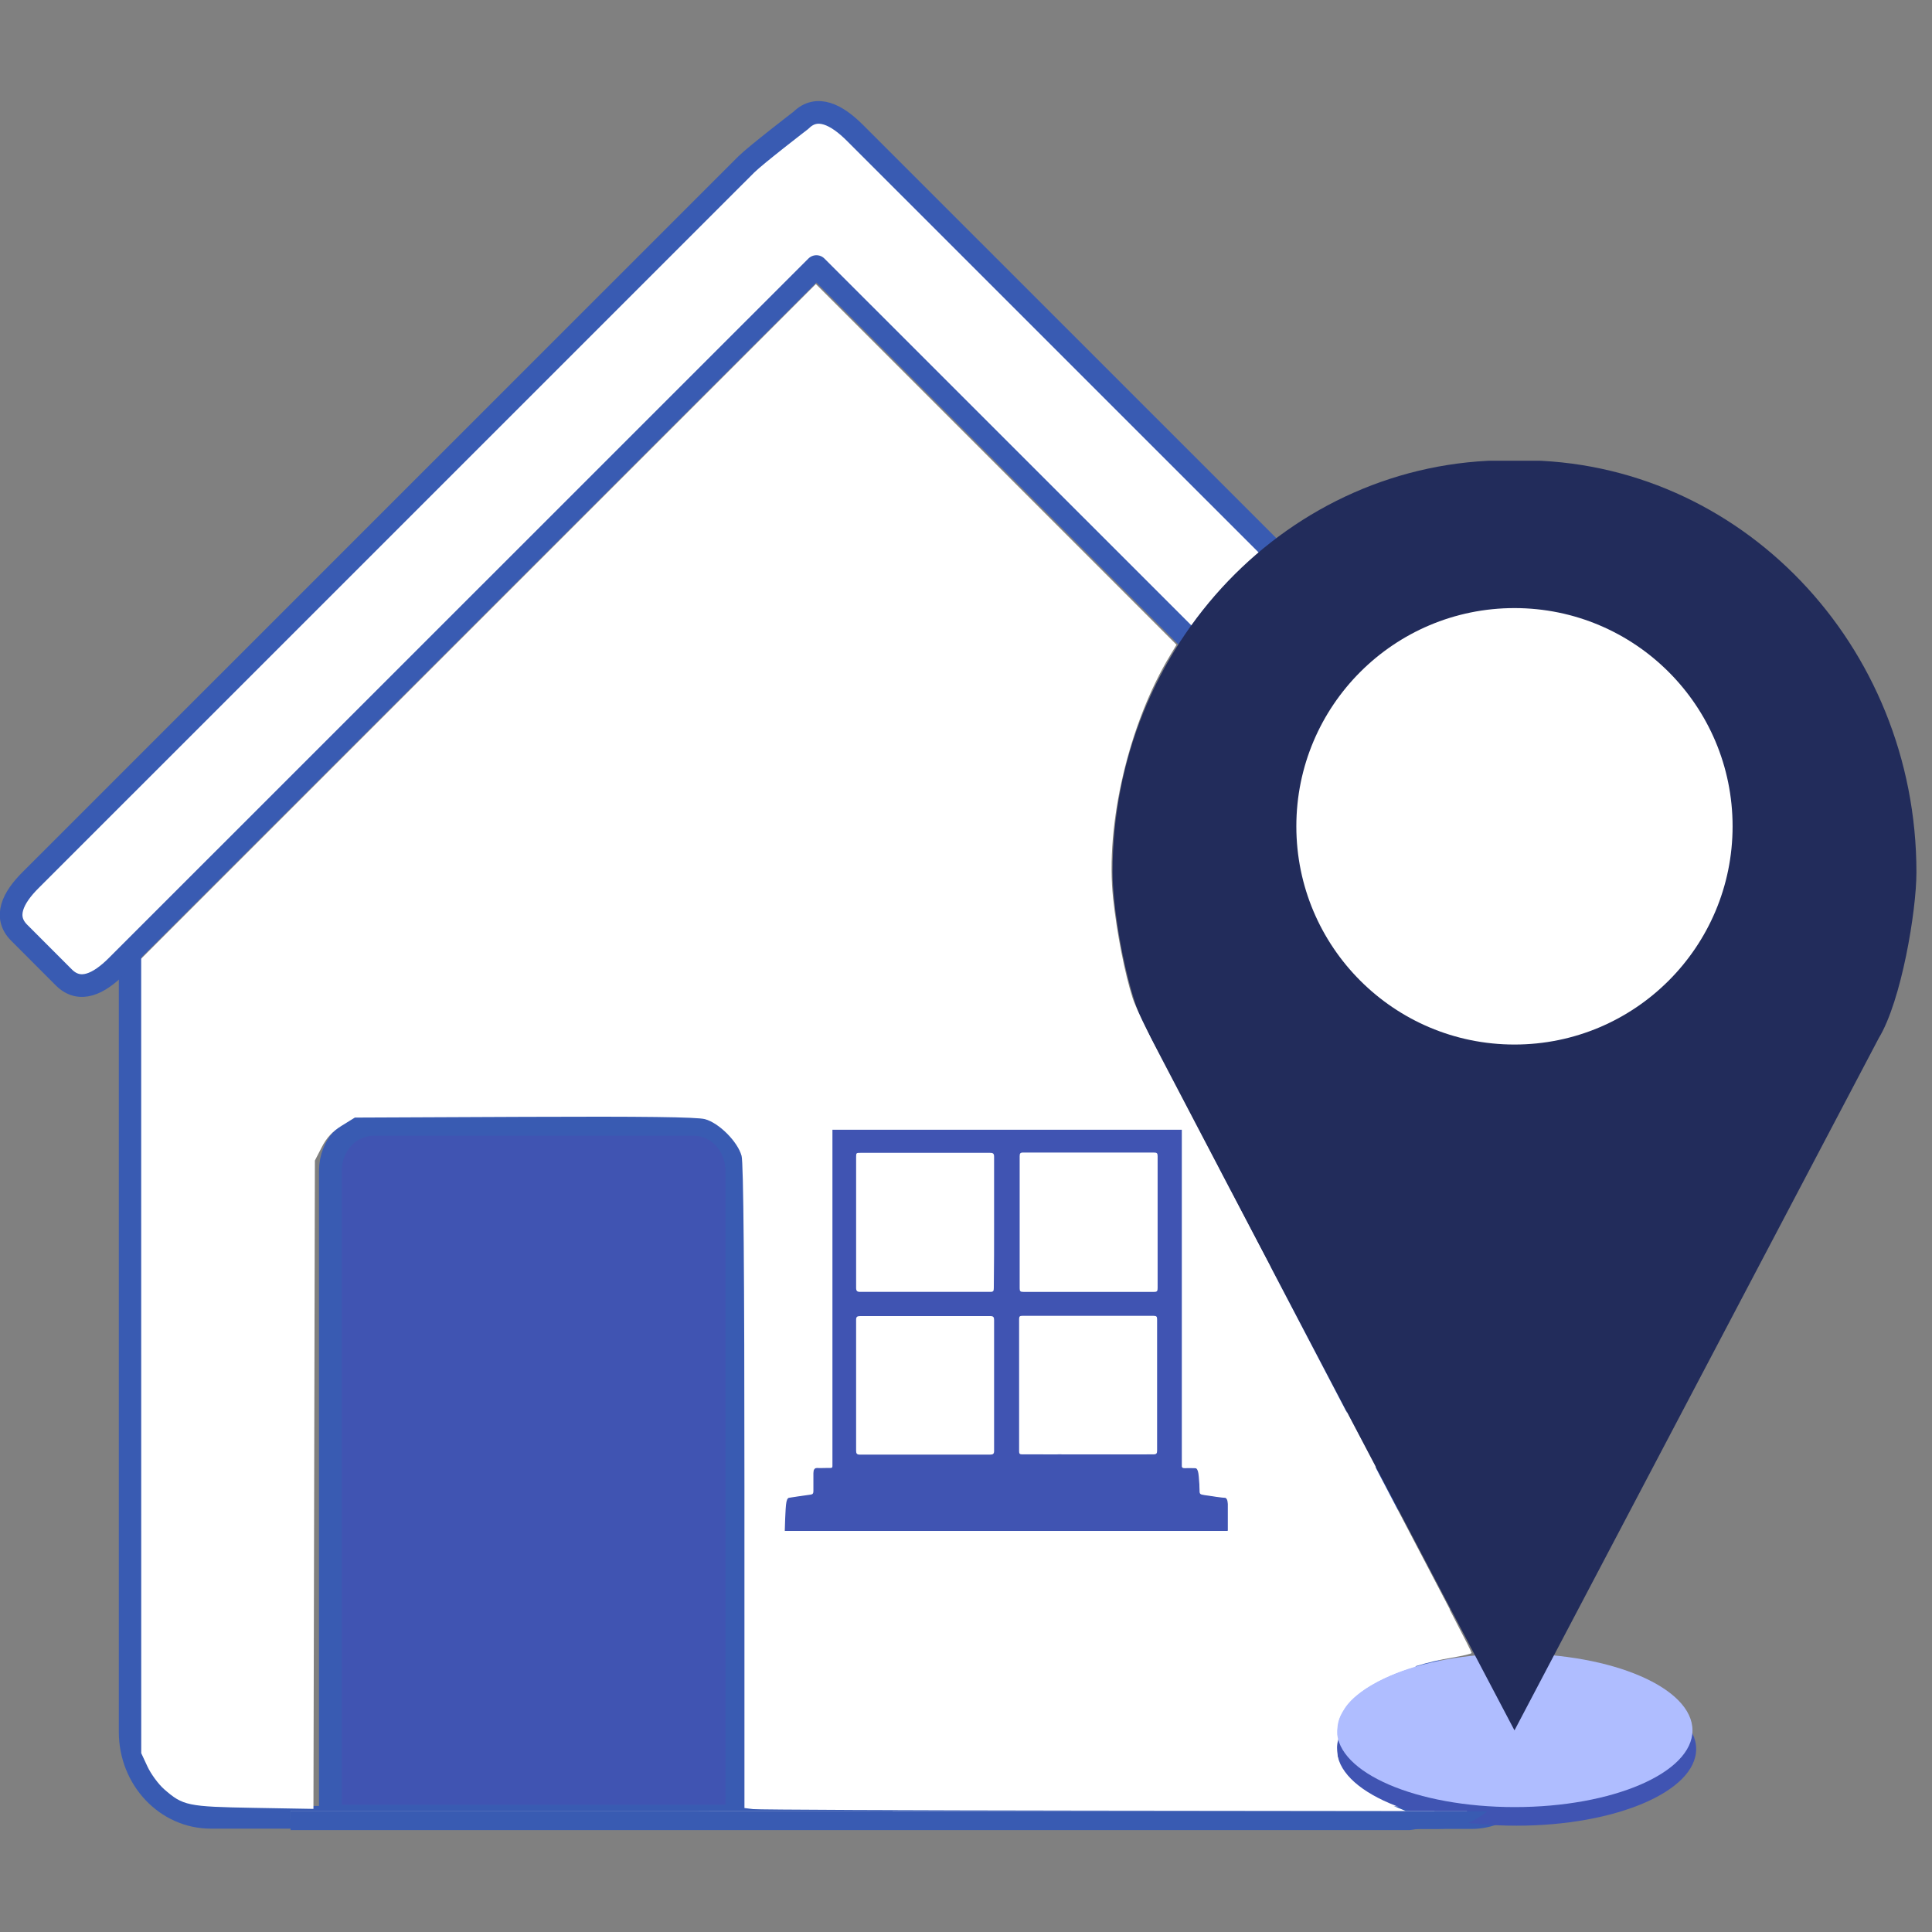 <?xml version="1.0" encoding="UTF-8" standalone="no"?>
<svg
   xmlns:dc="http://purl.org/dc/elements/1.1/"
   xmlns:cc="http://creativecommons.org/ns#"
   xmlns:rdf="http://www.w3.org/1999/02/22-rdf-syntax-ns#"
   xmlns:svg="http://www.w3.org/2000/svg"
   xmlns="http://www.w3.org/2000/svg"
   xmlns:xlink="http://www.w3.org/1999/xlink"
   xmlns:sodipodi="http://sodipodi.sourceforge.net/DTD/sodipodi-0.dtd"
   xmlns:inkscape="http://www.inkscape.org/namespaces/inkscape"
   width="486.353"
   zoomAndPan="magnify"
   viewBox="0 0 364.765 364.783"
   height="486.378"
   preserveAspectRatio="xMidYMid meet"
   version="1.0"
   id="svg354"
   sodipodi:docname="icon.svg"
   inkscape:version="0.92.5 (2060ec1f9f, 2020-04-08)">
  <rect x="0" y="0" width="364.765" height="364.783" fill="#808080" stroke="none"/>
  <sodipodi:namedview
     pagecolor="#ffffff"
     bordercolor="#666666"
     borderopacity="1"
     objecttolerance="10"
     gridtolerance="10"
     guidetolerance="10"
     inkscape:pageopacity="0"
     inkscape:pageshadow="2"
     inkscape:window-width="1848"
     inkscape:window-height="1016"
     id="namedview356"
     showgrid="false"
     inkscape:zoom="1.0429825"
     inkscape:cx="42.248236"
     inkscape:cy="285.80416"
     inkscape:window-x="72"
     inkscape:window-y="27"
     inkscape:window-maximized="1"
     inkscape:current-layer="svg354"
     showborder="true"
     borderlayer="false"
     inkscape:pagecheckerboard="true"
     fit-margin-top="25.5"
     fit-margin-left="0"
     fit-margin-right="0"
     fit-margin-bottom="25.5" />
  <defs
     id="defs42">
    <g
       id="g4">
      <g
         id="id1" />
      <g
         id="id2" />
    </g>
    <clipPath
       id="id3">
      <path
         d="M 110,383 H 377 V 685.242 H 110 Z m 0,0"
         id="path6"
         inkscape:connector-curvature="0"
         style="clip-rule:nonzero" />
    </clipPath>
    <clipPath
       id="id4">
      <path
         d="m 148,550 h 82 v 135.242 h -82 z m 0,0"
         id="path9"
         inkscape:connector-curvature="0"
         style="clip-rule:nonzero" />
    </clipPath>
    <clipPath
       id="id5">
      <path
         d="m 178.367,609 h 275.289 v 76.293 H 178.367 Z m 0,0"
         id="path12"
         inkscape:connector-curvature="0"
         style="clip-rule:nonzero" />
    </clipPath>
    <clipPath
       id="id6">
      <path
         d="M 298,426.621 H 451 V 667 H 298 Z m 0,0"
         id="path15"
         inkscape:connector-curvature="0"
         style="clip-rule:nonzero" />
    </clipPath>
    <clipPath
       id="id7">
      <path
         d="m 261,673 h 192.656 v 12.293 H 261 Z m 0,0"
         id="path18"
         inkscape:connector-curvature="0"
         style="clip-rule:nonzero" />
    </clipPath>
    <clipPath
       id="id8">
      <path
         d="M 143.75,681.613 H 369 V 684 H 143.75 Z m 0,0"
         id="path21"
         inkscape:connector-curvature="0"
         style="clip-rule:nonzero" />
    </clipPath>
    <clipPath
       id="id9">
      <path
         d="m 143.75,681.613 h 227.098 v 3.547 H 143.75 Z m 0,0"
         id="path24"
         inkscape:connector-curvature="0"
         style="clip-rule:nonzero" />
    </clipPath>
    <clipPath
       id="id10">
      <path
         d="m 144,681.613 h 77 V 683 h -77 z m 0,0"
         id="path27"
         inkscape:connector-curvature="0"
         style="clip-rule:nonzero" />
    </clipPath>
    <clipPath
       id="id11">
      <path
         d="M 143.75,681.613 H 223 v 3.547 h -79.25 z m 0,0"
         id="path30"
         inkscape:connector-curvature="0"
         style="clip-rule:nonzero" />
    </clipPath>
    <clipPath
       id="id12">
      <path
         d="M 250,681.613 H 370.848 V 683 H 250 Z m 0,0"
         id="path33"
         inkscape:connector-curvature="0"
         style="clip-rule:nonzero" />
    </clipPath>
    <clipPath
       id="id13">
      <path
         d="M 248,681.613 H 370.848 V 685 H 248 Z m 0,0"
         id="path36"
         inkscape:connector-curvature="0"
         style="clip-rule:nonzero" />
    </clipPath>
    <clipPath
       id="id14">
      <path
         d="m 237.07,552.82 h 83.637 v 75.887 h -83.637 z m 0,0"
         id="path39"
         inkscape:connector-curvature="0"
         style="clip-rule:nonzero" />
    </clipPath>
    <clipPath
       clipPathUnits="userSpaceOnUse"
       id="clipPath999">
      <use
         x="0"
         y="0"
         xlink:href="#g995"
         id="use1001"
         width="100%"
         height="100%" />
    </clipPath>
  </defs>
  <g
     clip-path="url(#id3)"
     id="g56"
     transform="translate(-88.892,-339.635)">
    <path
       transform="matrix(0.143,0,0,-0.143,-60.1,825.089)"
       d="m 3014.696,2223.187 c -0.192,0.301 -0.192,0.521 -0.384,0.822 l -698.422,732.478 c -96.084,94.427 -108.988,129.117 -187.099,129.117 -60.604,0 -102.878,-39.897 -206.085,-140.297 l -675.299,-721.216 c -20.603,-20.497 -33.617,-49.597 -33.617,-81.986 V 1108.097 c 0,-62.202 47.617,-112.649 106.413,-112.649 h 1620.903 c 58.686,0 106.194,50.447 106.194,112.649 v 1034.007 c 0,31.896 -12.493,60.585 -32.603,81.082 z m 0,0"
       stroke-miterlimit="10"
       id="path54"
       inkscape:connector-curvature="0"
       style="fill:none;stroke:#395bb2;stroke-width:30;stroke-linecap:round;stroke-linejoin:round;stroke-miterlimit:10;stroke-opacity:1" />
  </g>
  <path
     d="m 161.667,292.904 c -3.648,0 -6.602,-3.777 -6.602,-8.438 v -62.879 c 0,-4.664 2.953,-8.441 6.602,-8.441 h 93.602 c 3.648,0 6.602,3.777 6.602,8.441 v 62.879 c 0,4.66 -2.953,8.438 -6.602,8.438 H 161.667"
     id="path58"
     inkscape:connector-curvature="0"
     style="fill:#ffffff;fill-opacity:1;fill-rule:nonzero" />
  <path
     d="m 161.667,292.905 c -3.648,0 -6.602,-3.777 -6.602,-8.437 v -62.879 c 0,-4.664 2.953,-8.441 6.602,-8.441 h 93.602 c 3.648,0 6.602,3.777 6.602,8.441 v 62.879 c 0,4.66 -2.953,8.437 -6.602,8.437 z m 0,0"
     stroke-miterlimit="10"
     id="path60"
     inkscape:connector-curvature="0"
     style="fill:none;stroke:#395bb2;stroke-width:4.277;stroke-linecap:round;stroke-linejoin:round;stroke-miterlimit:10;stroke-opacity:1" />
  <path
     d="M 302.245,165.889 161.452,25.119 c -3.477,-3.492 -7.215,-5.422 -10.234,-2.41 0,0 -8.5,6.527 -10.324,8.34 L 5.788,166.147 c -3.352,3.336 -5.176,6.957 -2.152,9.965 l 8.426,8.438 c 3.023,3.008 6.629,1.199 9.98,-2.152 L 154.14,50.322 285.991,182.143 c 3.48,3.492 7.203,5.414 10.223,2.406 l 8.441,-8.438 c 3.008,-3.008 1.086,-6.73 -2.41,-10.223"
     id="path62"
     inkscape:connector-curvature="0"
     style="fill:#ffffff;fill-opacity:1;fill-rule:nonzero" />
  <path
     d="M 302.246,165.89 161.453,25.121 c -3.477,-3.492 -7.215,-5.418 -10.234,-2.41 0,0 -8.5,6.527 -10.324,8.34 L 5.788,166.147 c -3.352,3.336 -5.176,6.957 -2.152,9.965 l 8.426,8.437 c 3.023,3.008 6.629,1.199 9.98,-2.152 L 154.14,50.324 285.992,182.144 c 3.48,3.492 7.203,5.414 10.223,2.406 l 8.441,-8.437 c 3.008,-3.008 1.086,-6.73 -2.41,-10.223 z m 0,0"
     stroke-miterlimit="10"
     id="path64"
     inkscape:connector-curvature="0"
     style="fill:none;stroke:#395bb2;stroke-width:4.277;stroke-linecap:round;stroke-linejoin:round;stroke-miterlimit:10;stroke-opacity:1" />
  <path
     d="M 138.257,343.342 V 221.857 c 0,-4.82 -3.621,-8.711 -8.098,-8.711 H 69.847 c -4.461,0 -8.098,3.891 -8.098,8.711 v 121.484 h 76.508"
     id="path66"
     inkscape:connector-curvature="0"
     style="fill:#4054b2;fill-opacity:1;fill-rule:nonzero" />
  <g
     clip-path="url(#id4)"
     id="g70"
     transform="translate(-88.892,-339.635)">
    <path
       transform="matrix(0.143,0,0,-0.143,-60.1,825.089)"
       d="m 2014.707,996.928 v 852.169 c 0,33.814 -25.398,61.106 -56.795,61.106 h -423.021 c -31.288,0 -56.795,-27.292 -56.795,-61.106 V 996.928 Z m 0,0"
       stroke-miterlimit="10"
       id="path68"
       inkscape:connector-curvature="0"
       style="fill:none;stroke:#395bb2;stroke-width:30;stroke-linecap:round;stroke-linejoin:round;stroke-miterlimit:10;stroke-opacity:1" />
  </g>
  <path
     d="m 170.206,283.256 c -2.98,0 -5.402,-2.867 -5.402,-6.402 v -47.656 c 0,-3.535 2.422,-6.398 5.402,-6.398 h 76.52 c 2.98,0 5.406,2.863 5.406,6.398 v 47.656 c 0,3.535 -2.426,6.402 -5.406,6.402 h -76.52"
     id="path72"
     inkscape:connector-curvature="0"
     style="fill:#4054b2;fill-opacity:1;fill-rule:nonzero" />
  <path
     d="m 170.206,283.256 c -2.98,0 -5.402,-2.867 -5.402,-6.402 v -47.656 c 0,-3.535 2.422,-6.398 5.402,-6.398 h 76.52 c 2.98,0 5.406,2.863 5.406,6.398 v 47.656 c 0,3.535 -2.426,6.402 -5.406,6.402 z m 0,0"
     stroke-miterlimit="10"
     id="path74"
     inkscape:connector-curvature="0"
     style="fill:none;stroke:#395bb2;stroke-width:4.277;stroke-linecap:round;stroke-linejoin:round;stroke-miterlimit:10;stroke-opacity:1" />
  <path
     d="m 252.132,241.346 v -12.148 c 0,-3.535 -2.426,-6.398 -5.406,-6.398 h -76.52 c -2.98,0 -5.402,2.863 -5.402,6.398 v 12.148 h 87.328"
     id="path76"
     inkscape:connector-curvature="0"
     style="fill:#ffffff;fill-opacity:1;fill-rule:nonzero" />
  <path
     d="m 252.132,241.346 v -12.148 c 0,-3.535 -2.426,-6.398 -5.406,-6.398 h -76.52 c -2.98,0 -5.402,2.863 -5.402,6.398 v 12.148 z m 0,0"
     stroke-miterlimit="10"
     id="path78"
     inkscape:connector-curvature="0"
     style="fill:none;stroke:#395bb2;stroke-width:4.277;stroke-linecap:round;stroke-linejoin:round;stroke-miterlimit:10;stroke-opacity:1" />
  <path
     d="m 277.839,319.365 c -2.582,0 -4.949,0.824 -6.887,2.207 0.172,-0.711 0.27,-1.438 0.27,-2.207 0,-5.105 -4.148,-9.254 -9.266,-9.254 -3.254,0 -6.105,1.684 -7.758,4.223 -1.652,-2.539 -4.52,-4.223 -7.77,-4.223 -1.738,0 -3.352,0.484 -4.734,1.312 -1.211,-5.289 -5.93,-9.25 -11.59,-9.25 -5.82,0 -10.637,4.16 -11.691,9.664 -1.512,-1.082 -3.367,-1.727 -5.375,-1.727 -2.652,0 -5.047,1.129 -6.73,2.91 -2.109,-3.336 -5.816,-5.559 -10.066,-5.559 -6.574,0 -11.891,5.328 -11.891,11.902 0,0.328 0.016,0.641 0.043,0.953 -1.441,-0.613 -3.008,-0.953 -4.676,-0.953 -6.559,0 -11.891,5.332 -11.891,11.902 0,6.57 5.332,11.902 11.891,11.902 h 98.121 c 6.57,0 11.891,-5.332 11.891,-11.902 0,-6.57 -5.32,-11.902 -11.891,-11.902"
     id="path80"
     inkscape:connector-curvature="0"
     style="fill:#ffffff;fill-opacity:1;fill-rule:nonzero" />
  <path
     d="m 277.839,319.366 c -2.582,0 -4.949,0.824 -6.887,2.207 0.172,-0.711 0.27,-1.437 0.27,-2.207 0,-5.105 -4.148,-9.254 -9.266,-9.254 -3.254,0 -6.105,1.684 -7.758,4.223 -1.652,-2.539 -4.52,-4.223 -7.77,-4.223 -1.738,0 -3.352,0.484 -4.734,1.312 -1.211,-5.289 -5.93,-9.25 -11.59,-9.25 -5.82,0 -10.637,4.16 -11.691,9.664 -1.512,-1.082 -3.367,-1.727 -5.375,-1.727 -2.652,0 -5.047,1.129 -6.73,2.91 -2.109,-3.336 -5.816,-5.559 -10.066,-5.559 -6.574,0 -11.891,5.328 -11.891,11.902 0,0.328 0.016,0.641 0.043,0.953 -1.441,-0.613 -3.008,-0.953 -4.676,-0.953 -6.559,0 -11.891,5.332 -11.891,11.902 0,6.57 5.332,11.898 11.891,11.898 h 98.121 c 6.57,0 11.891,-5.328 11.891,-11.898 0,-6.57 -5.32,-11.902 -11.891,-11.902 z m 0,0"
     stroke-miterlimit="10"
     id="path82"
     inkscape:connector-curvature="0"
     style="fill:none;stroke:#395bb2;stroke-width:4.277;stroke-linecap:round;stroke-linejoin:round;stroke-miterlimit:10;stroke-opacity:1" />
  <path
     d="m 320.237,330.213 c 0,8.004 -15.191,14.48 -33.914,14.48 -18.742,0 -33.91,-6.477 -33.91,-14.48 0,-8.008 15.168,-14.504 33.91,-14.504 18.723,0 33.914,6.496 33.914,14.504"
     id="path88"
     inkscape:connector-curvature="0"
     style="fill:#4054b2;fill-opacity:1;fill-rule:nonzero" />
  <path
     d="m 319.542,326.697 c 0,8.008 -15.027,14.484 -33.566,14.484 -18.539,0 -33.562,-6.477 -33.562,-14.484 0,-8.008 15.023,-14.504 33.562,-14.504 18.539,0 33.566,6.496 33.566,14.504"
     id="path90"
     inkscape:connector-curvature="0"
     style="fill:#afbdff;fill-opacity:1;fill-rule:nonzero" />
  <g
     clip-path="url(#id6)"
     id="g94"
     transform="translate(-88.892,-339.635)">
    <path
       d="m 376.156,426.539 c -0.43,0 -0.879,0.019 -1.328,0.019 -0.449,0 -0.898,-0.019 -1.328,-0.019 -41.18,0 -74.562,34.828 -74.562,77.785 0,7.312 2.836,24.27 7.105,31.297 l 68.785,130.711 68.785,-130.711 c 4.266,-7.027 7.105,-23.984 7.105,-31.297 0,-42.957 -33.363,-77.785 -74.562,-77.785"
       id="path92"
       inkscape:connector-curvature="0"
       style="fill:#222c5b;fill-opacity:1;fill-rule:nonzero" />
  </g>
  <path
     d="m 327.116,156.01 c 0,22.754 -18.434,41.199 -41.18,41.199 -22.746,0 -41.184,-18.445 -41.184,-41.199 0,-22.758 18.438,-41.203 41.184,-41.203 22.746,0 41.18,18.445 41.18,41.203"
     id="path96"
     inkscape:connector-curvature="0"
     style="fill:#ffffff;fill-opacity:1;fill-rule:nonzero" />
  <g
     clip-path="url(#id7)"
     id="g100"
     transform="translate(-88.892,-339.635)">
    <path
       d="m 492.301,673.32 c -4.453,0.645 -8.578,1.613 -12.383,2.91 l -1.93,0.656 1.316,3.871 1.93,-0.66 c 3.566,-1.215 7.449,-2.125 11.652,-2.734 l 2.02,-0.293 -0.582,-4.043 z m -23.957,8.586 c -3.773,2.586 -6.863,5.656 -9.262,9.207 l -1.145,1.695 3.383,2.285 1.145,-1.691 c 2.109,-3.125 4.84,-5.832 8.188,-8.125 l 1.684,-1.156 -2.305,-3.371 z m -14.34,21.254 c -0.863,3.949 -1.16,8.234 -0.895,12.855 l 0.117,2.039 4.074,-0.234 -0.117,-2.039 c -0.242,-4.246 0.027,-8.164 0.812,-11.746 l 0.434,-1.996 -3.988,-0.875 z m -1.328,24.543 c -0.895,3.738 -2.426,7.301 -4.602,10.684 l -1.102,1.719 3.434,2.211 1.105,-1.719 c 2.422,-3.773 4.133,-7.758 5.133,-11.945 l 0.477,-1.988 -3.973,-0.949 z m -12.328,19.535 c -2.852,2.484 -6.117,4.742 -9.809,6.77 l -1.789,0.98 1.965,3.582 1.793,-0.984 c 3.945,-2.168 7.453,-4.59 10.523,-7.27 l 1.539,-1.344 -2.684,-3.078 z m -20.766,11.664 c -3.617,1.309 -7.496,2.449 -11.633,3.426 l -1.988,0.473 0.938,3.977 1.988,-0.473 c 4.289,-1.012 8.316,-2.199 12.082,-3.559 l 1.918,-0.691 -1.387,-3.844 z m -23.594,5.688 c -3.879,0.57 -7.934,1.02 -12.164,1.352 l -2.035,0.16 0.32,4.07 2.035,-0.16 c 4.32,-0.336 8.465,-0.797 12.434,-1.379 l 2.02,-0.297 -0.59,-4.039 z m -24.395,1.965 c -3.719,0.09 -7.547,0.102 -11.492,0.035 l -0.848,-0.008 -2.043,-0.012 -0.027,4.086 2.043,0.012 0.805,0.004 c 4,0.07 8.566,0.043 13.703,-0.082 l -0.098,-4.082 z m -24.809,0.301 c -4.172,0.172 -8.309,0.422 -12.41,0.742 l -2.035,0.156 0.316,4.074 2.035,-0.16 c 4.055,-0.316 8.141,-0.559 12.262,-0.73 l 2.039,-0.086 -0.168,-4.082 z m -24.773,1.949 c -4.297,0.512 -8.422,1.102 -12.371,1.77 l -2.016,0.344 0.684,4.027 2.012,-0.34 c 3.883,-0.66 7.941,-1.238 12.176,-1.742 l 2.027,-0.242 -0.484,-4.055 z m -24.652,4.242 c -4.352,1.031 -8.383,2.176 -12.094,3.43 l -1.934,0.652 1.305,3.871 1.938,-0.652 c 3.59,-1.215 7.5,-2.324 11.73,-3.324 l 1.984,-0.473 -0.941,-3.973 z m -23.766,8.273 c -4.254,2.18 -7.809,4.578 -10.664,7.199 l -1.504,1.383 2.762,3.012 1.504,-1.383 c 2.582,-2.371 5.84,-4.566 9.762,-6.574 l 1.816,-0.934 -1.859,-3.633 z m 0,0"
       id="path98"
       inkscape:connector-curvature="0"
       style="fill:#351f16;fill-opacity:1;fill-rule:nonzero" />
  </g>
  <g
     clip-path="url(#id8)"
     id="g104"
     transform="translate(-88.892,-339.635)">
    <path
       d="m 363.871,507.484 c -0.027,-0.043 -0.027,-0.074 -0.055,-0.117 L 263.891,402.598 c -13.75,-13.504 -15.598,-18.469 -26.77,-18.469 -8.672,0 -14.723,5.707 -29.488,20.07 l -96.621,103.156 c -2.949,2.93 -4.809,7.094 -4.809,11.727 v 147.898 c 0,8.898 6.812,16.121 15.223,16.121 h 231.918 c 8.398,0 15.195,-7.223 15.195,-16.121 V 519.082 c 0,-4.562 -1.789,-8.668 -4.668,-11.598"
       id="path102"
       inkscape:connector-curvature="0"
       style="fill:#ffffff;fill-opacity:1;fill-rule:nonzero" />
  </g>
  <g
     clip-path="url(#id9)"
     id="g108"
     transform="translate(-88.892,-339.635)">
    <path
       transform="matrix(0.143,0,0,-0.143,-67.464,825.478)"
       d="m 3014.688,2223.194 c -0.191,0.3 -0.191,0.519 -0.382,0.819 l -698.402,732.478 c -96.102,94.41 -109.015,129.121 -187.098,129.121 -60.61,0 -102.9,-39.9 -206.1,-140.318 l -675.305,-721.199 c -20.613,-20.482 -33.608,-49.595 -33.608,-81.984 V 1108.105 c 0,-62.212 47.614,-112.653 106.394,-112.653 h 1620.923 c 58.698,0 106.203,50.441 106.203,112.653 v 1034.006 c 0,31.898 -12.504,60.6 -32.625,81.083 z m 0,0"
       stroke-miterlimit="10"
       id="path106"
       inkscape:connector-curvature="0"
       style="fill:none;stroke:#395bb2;stroke-width:30;stroke-linecap:round;stroke-linejoin:round;stroke-miterlimit:10;stroke-opacity:1" />
  </g>
  <g
     clip-path="url(#id10)"
     id="g112"
     transform="translate(-88.892,-339.635)">
    <path
       d="M 220.797,682.887 V 560.992 c 0,-4.836 -3.637,-8.738 -8.129,-8.738 h -60.523 c -4.477,0 -8.125,3.902 -8.125,8.738 v 121.895 h 76.777"
       id="path110"
       inkscape:connector-curvature="0"
       style="fill:#4054b2;fill-opacity:1;fill-rule:nonzero" />
  </g>
  <g
     clip-path="url(#id11)"
     id="g116"
     transform="translate(-88.892,-339.635)">
    <path
       transform="matrix(0.143,0,0,-0.143,-67.464,825.478)"
       d="m 2014.712,996.927 v 852.177 c 0,33.81 -25.418,61.092 -56.815,61.092 h -423.011 c -31.288,0 -56.787,-27.282 -56.787,-61.092 V 996.927 Z m 0,0"
       stroke-miterlimit="10"
       id="path114"
       inkscape:connector-curvature="0"
       style="fill:none;stroke:#395bb2;stroke-width:30;stroke-linecap:round;stroke-linejoin:round;stroke-miterlimit:10;stroke-opacity:1" />
  </g>
  <g
     clip-path="url(#id12)"
     id="g120"
     transform="translate(-88.892,-339.635)">
    <path
       d="m 360.867,658.828 c -2.59,0 -4.965,0.828 -6.91,2.219 0.172,-0.719 0.273,-1.445 0.273,-2.219 0,-5.121 -4.164,-9.281 -9.301,-9.281 -3.262,0 -6.125,1.688 -7.785,4.23 -1.66,-2.543 -4.535,-4.23 -7.797,-4.23 -1.746,0 -3.363,0.484 -4.75,1.312 -1.215,-5.305 -5.953,-9.281 -11.633,-9.281 -5.836,0 -10.672,4.176 -11.73,9.699 -1.52,-1.09 -3.379,-1.73 -5.395,-1.73 -2.66,0 -5.066,1.129 -6.754,2.918 -2.117,-3.348 -5.836,-5.578 -10.102,-5.578 -6.594,0 -11.934,5.348 -11.934,11.941 0,0.328 0.016,0.645 0.043,0.957 -1.445,-0.613 -3.02,-0.957 -4.691,-0.957 -6.582,0 -11.934,5.352 -11.934,11.945 0,6.594 5.352,11.941 11.934,11.941 h 98.465 c 6.598,0 11.934,-5.348 11.934,-11.941 0,-6.594 -5.336,-11.945 -11.934,-11.945"
       id="path118"
       inkscape:connector-curvature="0"
       style="fill:#ffffff;fill-opacity:1;fill-rule:nonzero" />
  </g>
  <g
     clip-path="url(#id13)"
     id="g124"
     transform="translate(-88.892,-339.635)">
    <path
       transform="matrix(0.143,0,0,-0.143,-67.464,825.478)"
       d="m 2993.693,1165.101 c -18.101,0 -34.7,-5.79 -48.297,-15.512 1.201,4.998 1.911,10.105 1.911,15.512 0,35.803 -29.104,64.888 -65.005,64.888 -22.797,0 -42.809,-11.798 -54.412,-29.577 -11.603,17.779 -31.697,29.577 -54.494,29.577 -12.204,0 -23.507,-3.386 -33.199,-9.176 -8.491,37.087 -41.608,64.888 -81.304,64.888 -40.789,0 -74.588,-29.194 -81.987,-67.81 -10.62,7.619 -23.616,12.098 -37.703,12.098 -18.592,0 -35.41,-7.893 -47.205,-20.4 -14.797,23.404 -40.788,38.998 -70.602,38.998 -46.085,0 -83.406,-37.387 -83.406,-83.486 0,-2.294 0.109,-4.506 0.3,-6.691 -10.102,4.288 -21.104,6.691 -32.789,6.691 -46.003,0 -83.406,-37.387 -83.406,-83.514 0,-46.099 37.403,-83.459 83.406,-83.459 h 688.191 c 46.112,0 83.406,37.36 83.406,83.459 0,46.126 -37.294,83.514 -83.406,83.514 z m 0,0"
       stroke-miterlimit="10"
       id="path122"
       inkscape:connector-curvature="0"
       style="fill:none;stroke:#395bb2;stroke-width:30;stroke-linecap:round;stroke-linejoin:round;stroke-miterlimit:10;stroke-opacity:1" />
  </g>
  <path
     d="m 148.179,203.693 h 69.234 v 94.719 h -69.234 v -94.719"
     id="path126"
     style="fill:#ffffff;fill-opacity:1;fill-rule:nonzero"
     inkscape:connector-curvature="0" />
  <path
     d="m 173.105,247.545 h 69.23 v 39.328 H 173.105 v -39.328"
     id="path128"
     style="fill:#ffffff;fill-opacity:1;fill-rule:nonzero"
     inkscape:connector-curvature="0" />
  <path
     d="m 173.101,140.197 88.84,169.816"
     stroke-miterlimit="4"
     id="path130"
     inkscape:connector-curvature="0"
     style="fill:none;stroke:#ffffff;stroke-width:26.603;stroke-linecap:butt;stroke-linejoin:miter;stroke-miterlimit:4;stroke-opacity:1" />
  <g
     id="g164"
     style="fill:#222c5b;fill-opacity:1"
     transform="translate(-13.769,-587.813)">
    <g
       transform="translate(148.234,232.574)"
       id="g162">
      <g
         id="g160" />
    </g>
  </g>
  <g
     id="g194"
     style="fill:#222c5b;fill-opacity:1"
     transform="translate(-13.769,-587.813)">
    <g
       transform="translate(274.949,232.574)"
       id="g192">
      <g
         id="g190" />
    </g>
  </g>
  <g
     id="g264"
     style="fill:#222c5b;fill-opacity:1"
     transform="translate(-13.769,-587.813)">
    <g
       transform="translate(134.199,762.322)"
       id="g262">
      <g
         id="g260" />
    </g>
  </g>
  <rect
     style="fill:#4054b2;fill-opacity:1;stroke-width:0.75"
     id="rect5063"
     width="6.292"
     height="6.382"
     x="207.194"
     y="274.572" />
  <g
     id="g997"
     clip-path="url(#clipPath999)"
     transform="translate(-88.892,-339.635)">
    <g
       inkscape:label="Clip"
       id="g995">
      <path
         d="m 320.707,622.438 c 0,2.055 0,4.109 0,6.164 -0.051,0.051 -0.102,0.105 -0.102,0.105 -27.793,0 -55.641,0 -83.434,0 -0.051,-0.055 -0.102,-0.105 -0.102,-0.105 0,-2.004 0,-4.008 0,-6.062 1.641,-0.254 3.285,-0.512 4.879,-0.719 0.41,-0.051 0.516,-0.258 0.516,-0.668 0,-1.285 0,-2.566 0,-3.801 0,-0.41 0.102,-0.617 0.562,-0.566 0.719,0.051 1.387,0 2.105,0 1.031,0 0.926,0.105 0.926,-0.926 0,-21.012 0,-42.023 0,-63.039 21.988,0 43.977,0 65.965,0 0,20.965 0,41.875 0,62.836 0,0.203 0,0.359 0,0.566 -0.051,0.461 0.105,0.613 0.566,0.613 0.719,-0.051 1.438,0 2.156,0 0.465,0 0.617,0.105 0.617,0.566 -0.051,1.129 0,2.211 0,3.34 0,0.977 0,1.027 0.977,1.18 1.438,0.156 2.879,0.516 4.367,0.516 z m -29.59,-12.227 c 0.203,0 0.359,0 0.562,0 1.027,0 1.027,-0.051 0.824,-1.027 -0.156,-0.977 -0.258,-1.953 -0.414,-2.93 -0.152,-1.027 -0.305,-2.055 -0.512,-3.082 -0.156,-1.184 -0.258,-2.363 -0.41,-3.547 -0.309,-2.312 -0.516,-4.621 -0.465,-6.934 0,-0.359 0.051,-0.668 0.359,-0.824 0.309,0.465 0.617,0.926 0.875,1.387 0.977,2.004 1.543,4.164 2.004,6.371 0.512,2.414 0.926,4.832 1.18,7.297 0.105,0.977 0.207,1.953 0.258,2.93 0,0.562 0.465,0.359 0.719,0.359 0.359,0.051 0.309,-0.156 0.309,-0.414 -0.051,-1.18 -0.258,-2.309 -0.359,-3.441 -0.152,-1.438 0.41,-2.773 0.719,-4.16 0.258,-1.078 0.719,-2.105 0.875,-3.188 0.152,-0.102 0.203,-0.305 0.258,-0.461 0.309,-0.668 0.512,-1.387 1.078,-1.848 0.203,0.203 0.102,0.41 0.102,0.668 0,1.078 0,2.207 -0.102,3.285 -0.156,1.234 -0.258,2.469 -0.465,3.699 -0.254,1.852 -0.562,3.648 -1.027,5.445 -0.051,0.309 0,0.465 0.309,0.414 0.156,0 0.309,0 0.516,0 0.051,0 0.102,0 0.152,0 0.207,0.41 0.258,0.82 0.258,1.23 0,1.852 -0.051,3.754 0,5.602 0,1.438 -0.359,2.621 -1.848,3.184 0.82,0.055 1.59,0.055 2.414,0.055 1.18,0 2.258,-1.133 2.258,-2.312 0,-1.234 0,-2.52 0,-3.75 1.695,0 3.391,0 5.141,0 0.562,0 0.668,-0.207 0.668,-0.723 0,-8.27 0,-16.488 0,-24.762 0,-0.516 -0.105,-0.668 -0.668,-0.668 -8.273,0 -16.492,0 -24.766,0 -0.461,0 -0.617,0.102 -0.617,0.566 0,8.32 0,16.695 0,25.02 0,0.41 0.105,0.566 0.516,0.566 2.156,0 4.316,0 6.473,0 0.465,0 0.566,-0.207 0.566,-0.566 0,-0.875 0,-1.746 0,-2.672 0,-0.82 0,-0.82 0.82,-0.82 0.516,0.051 0.977,0.051 1.441,0.051 z m -9.711,-39.766 c 0,4.16 0,8.32 0,12.434 0,0.562 0.152,0.668 0.719,0.668 8.219,0 16.441,0 24.66,0 0.566,0 0.668,-0.156 0.668,-0.723 0,-8.32 0,-16.594 0,-24.918 0,-0.562 -0.156,-0.668 -0.719,-0.668 -8.223,0 -16.441,0 -24.66,0 -0.566,0 -0.668,0.156 -0.668,0.723 0,4.211 0,8.371 0,12.484 z m -4.828,0 c 0,-4.113 0,-8.273 0,-12.383 0,-0.617 -0.156,-0.77 -0.773,-0.77 -8.168,0 -16.285,0 -24.453,0 -0.77,0 -0.824,0 -0.824,0.77 0,8.219 0,16.492 0,24.711 0,0.566 0.156,0.773 0.773,0.773 8.168,0 16.387,0 24.555,0 0.566,0 0.668,-0.156 0.668,-0.723 0.055,-4.059 0.055,-8.219 0.055,-12.379 z m 0,30.773 c 0,-4.109 0,-8.273 0,-12.383 0,-0.512 -0.156,-0.719 -0.668,-0.719 -8.223,0 -16.441,0 -24.66,0 -0.516,0 -0.723,0.156 -0.723,0.668 0,8.273 0,16.492 0,24.766 0,0.512 0.156,0.719 0.668,0.719 8.223,0 16.441,0 24.66,0 0.516,0 0.723,-0.156 0.723,-0.668 0,-4.109 0,-8.273 0,-12.383 z m 0,0"
         id="path132"
         inkscape:connector-curvature="0"
         style="fill:#4054b2;fill-opacity:1;fill-rule:nonzero" />
      <rect
         y="590.207"
         x="285.839"
         height="24"
         width="18.427"
         id="rect553"
         style="fill:#ffffff;stroke-width:0.75" />
      <rect
         y="608.867"
         x="289.29"
         height="5.339"
         width="16.081"
         id="rect990"
         style="fill:#ffffff;fill-opacity:1;stroke-width:0.75" />
    </g>
  </g>
  <path
     style="fill:#ffffff;fill-opacity:1;stroke-width:0.75"
     d="m 142.206,341.565 -1.653,-0.205 -0.003,-60.603 c -0.002,-40.891 -0.177,-61.231 -0.539,-62.533 -0.749,-2.696 -4.272,-6.221 -6.927,-6.93 -1.492,-0.399 -11.707,-0.528 -34.108,-0.431 l -31.978,0.138 -2.474,1.53 c -1.757,1.086 -2.851,2.262 -3.773,4.054 l -1.299,2.524 -0.137,61.207 -0.137,61.207 -11.304,-0.197 c -12.443,-0.217 -13.339,-0.404 -16.887,-3.52 -1.073,-0.942 -2.484,-2.858 -3.136,-4.259 l -1.186,-2.546 -0.005,-75.001 -0.005,-75.001 63.688,-63.686 63.688,-63.686 34.049,34.052 34.049,34.052 -1.162,1.923 c -7.863,13.009 -12.325,32.017 -10.806,46.024 0.707,6.514 2.182,14.05 3.662,18.695 0.963,3.024 7.908,16.772 20.806,41.186 2.733,5.174 8.63,16.386 13.105,24.915 4.474,8.53 11.21,21.343 14.969,28.475 10.762,20.42 15.141,28.845 15.141,29.133 0,0.147 -1.659,0.544 -3.686,0.883 -9.378,1.568 -17.684,5.487 -20.268,9.561 -1.287,2.029 -1.469,2.795 -1.469,6.167 0,3.272 0.192,4.132 1.274,5.726 1.527,2.247 5.042,4.753 8.883,6.333 l 2.809,1.156 -60.763,-0.069 c -33.419,-0.038 -61.506,-0.162 -62.415,-0.274 z m 89.77,-55.691 c -0.149,-3.123 -0.178,-3.18 -1.677,-3.317 -3.571,-0.326 -3.747,-0.464 -3.913,-3.041 -0.142,-2.209 -0.273,-2.426 -1.553,-2.573 l -1.398,-0.161 v -31.746 -31.746 h -33.305 -33.305 v 31.747 31.747 l -1.653,0.159 c -1.584,0.153 -1.659,0.259 -1.807,2.572 -0.163,2.544 -0.307,2.663 -3.659,3.038 -1.186,0.133 -1.281,0.355 -1.423,3.32 l -0.151,3.178 h 41.998 41.998 z"
     id="path1004"
     inkscape:connector-curvature="0" />
</svg>

